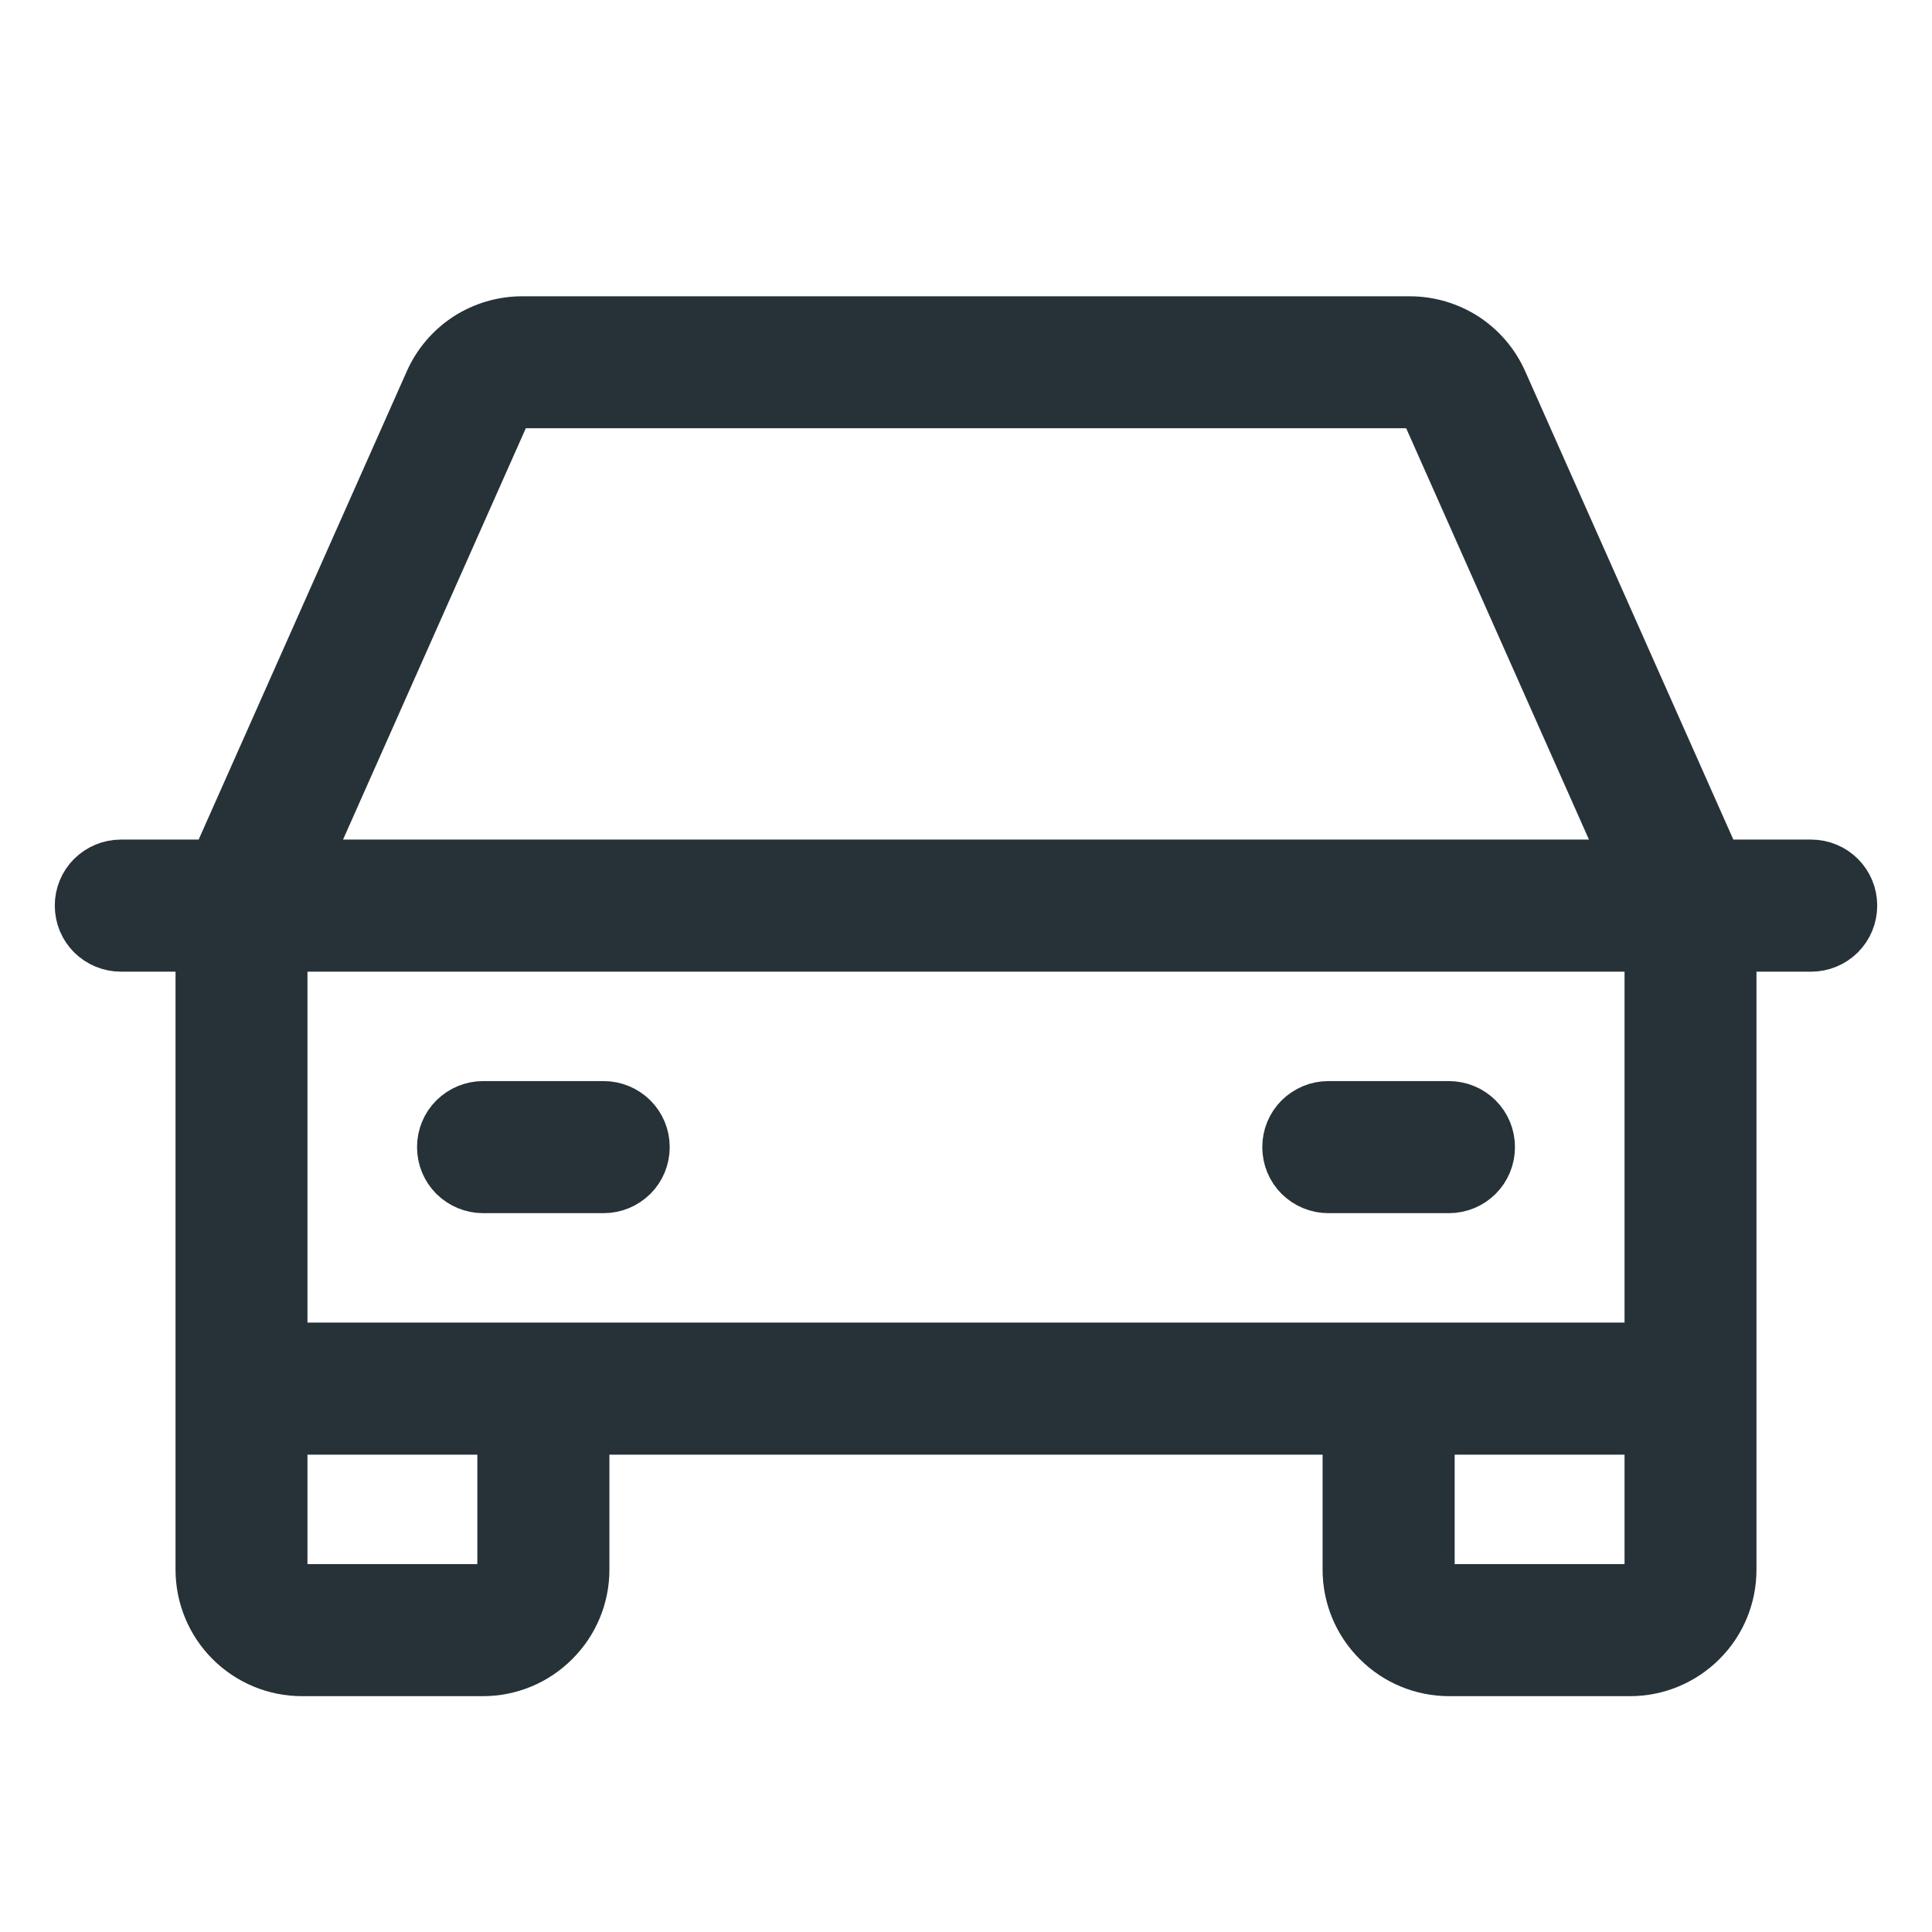 <svg width="14" height="14" viewBox="0 0 14 14" fill="none" xmlns="http://www.w3.org/2000/svg">
<path d="M13.125 6.234H12.463L10.915 2.751C10.855 2.616 10.757 2.501 10.633 2.42C10.508 2.34 10.364 2.297 10.216 2.297H3.784C3.636 2.297 3.491 2.34 3.367 2.42C3.243 2.501 3.145 2.616 3.085 2.751L1.537 6.234H0.875C0.788 6.234 0.705 6.269 0.643 6.33C0.581 6.392 0.547 6.475 0.547 6.562C0.547 6.65 0.581 6.733 0.643 6.795C0.705 6.856 0.788 6.891 0.875 6.891H1.422V11.375C1.422 11.578 1.503 11.773 1.646 11.916C1.79 12.06 1.984 12.141 2.188 12.141H3.5C3.703 12.141 3.898 12.06 4.041 11.916C4.185 11.773 4.266 11.578 4.266 11.375V10.391H9.734V11.375C9.734 11.578 9.815 11.773 9.959 11.916C10.102 12.06 10.297 12.141 10.5 12.141H11.812C12.016 12.141 12.21 12.06 12.354 11.916C12.498 11.773 12.578 11.578 12.578 11.375V6.891H13.125C13.212 6.891 13.296 6.856 13.357 6.795C13.419 6.733 13.453 6.65 13.453 6.562C13.453 6.475 13.419 6.392 13.357 6.33C13.296 6.269 13.212 6.234 13.125 6.234ZM3.684 3.018C3.693 2.999 3.707 2.982 3.725 2.971C3.742 2.959 3.763 2.953 3.784 2.953H10.216C10.237 2.953 10.258 2.959 10.275 2.971C10.293 2.982 10.307 2.999 10.316 3.018L11.745 6.234H2.255L3.684 3.018ZM3.609 11.375C3.609 11.404 3.598 11.432 3.577 11.452C3.557 11.473 3.529 11.484 3.5 11.484H2.188C2.158 11.484 2.131 11.473 2.11 11.452C2.09 11.432 2.078 11.404 2.078 11.375V10.391H3.609V11.375ZM11.812 11.484H10.5C10.471 11.484 10.443 11.473 10.423 11.452C10.402 11.432 10.391 11.404 10.391 11.375V10.391H11.922V11.375C11.922 11.404 11.91 11.432 11.89 11.452C11.869 11.473 11.841 11.484 11.812 11.484ZM11.922 9.734H2.078V6.891H11.922V9.734ZM3.172 8.312C3.172 8.225 3.206 8.142 3.268 8.08C3.33 8.019 3.413 7.984 3.5 7.984H4.375C4.462 7.984 4.545 8.019 4.607 8.08C4.669 8.142 4.703 8.225 4.703 8.312C4.703 8.4 4.669 8.483 4.607 8.545C4.545 8.606 4.462 8.641 4.375 8.641H3.5C3.413 8.641 3.33 8.606 3.268 8.545C3.206 8.483 3.172 8.4 3.172 8.312ZM9.297 8.312C9.297 8.225 9.331 8.142 9.393 8.08C9.455 8.019 9.538 7.984 9.625 7.984H10.5C10.587 7.984 10.671 8.019 10.732 8.08C10.794 8.142 10.828 8.225 10.828 8.312C10.828 8.4 10.794 8.483 10.732 8.545C10.671 8.606 10.587 8.641 10.5 8.641H9.625C9.538 8.641 9.455 8.606 9.393 8.545C9.331 8.483 9.297 8.4 9.297 8.312Z" fill="#263238" stroke="#263238" stroke-width="0.3"/>
</svg>
